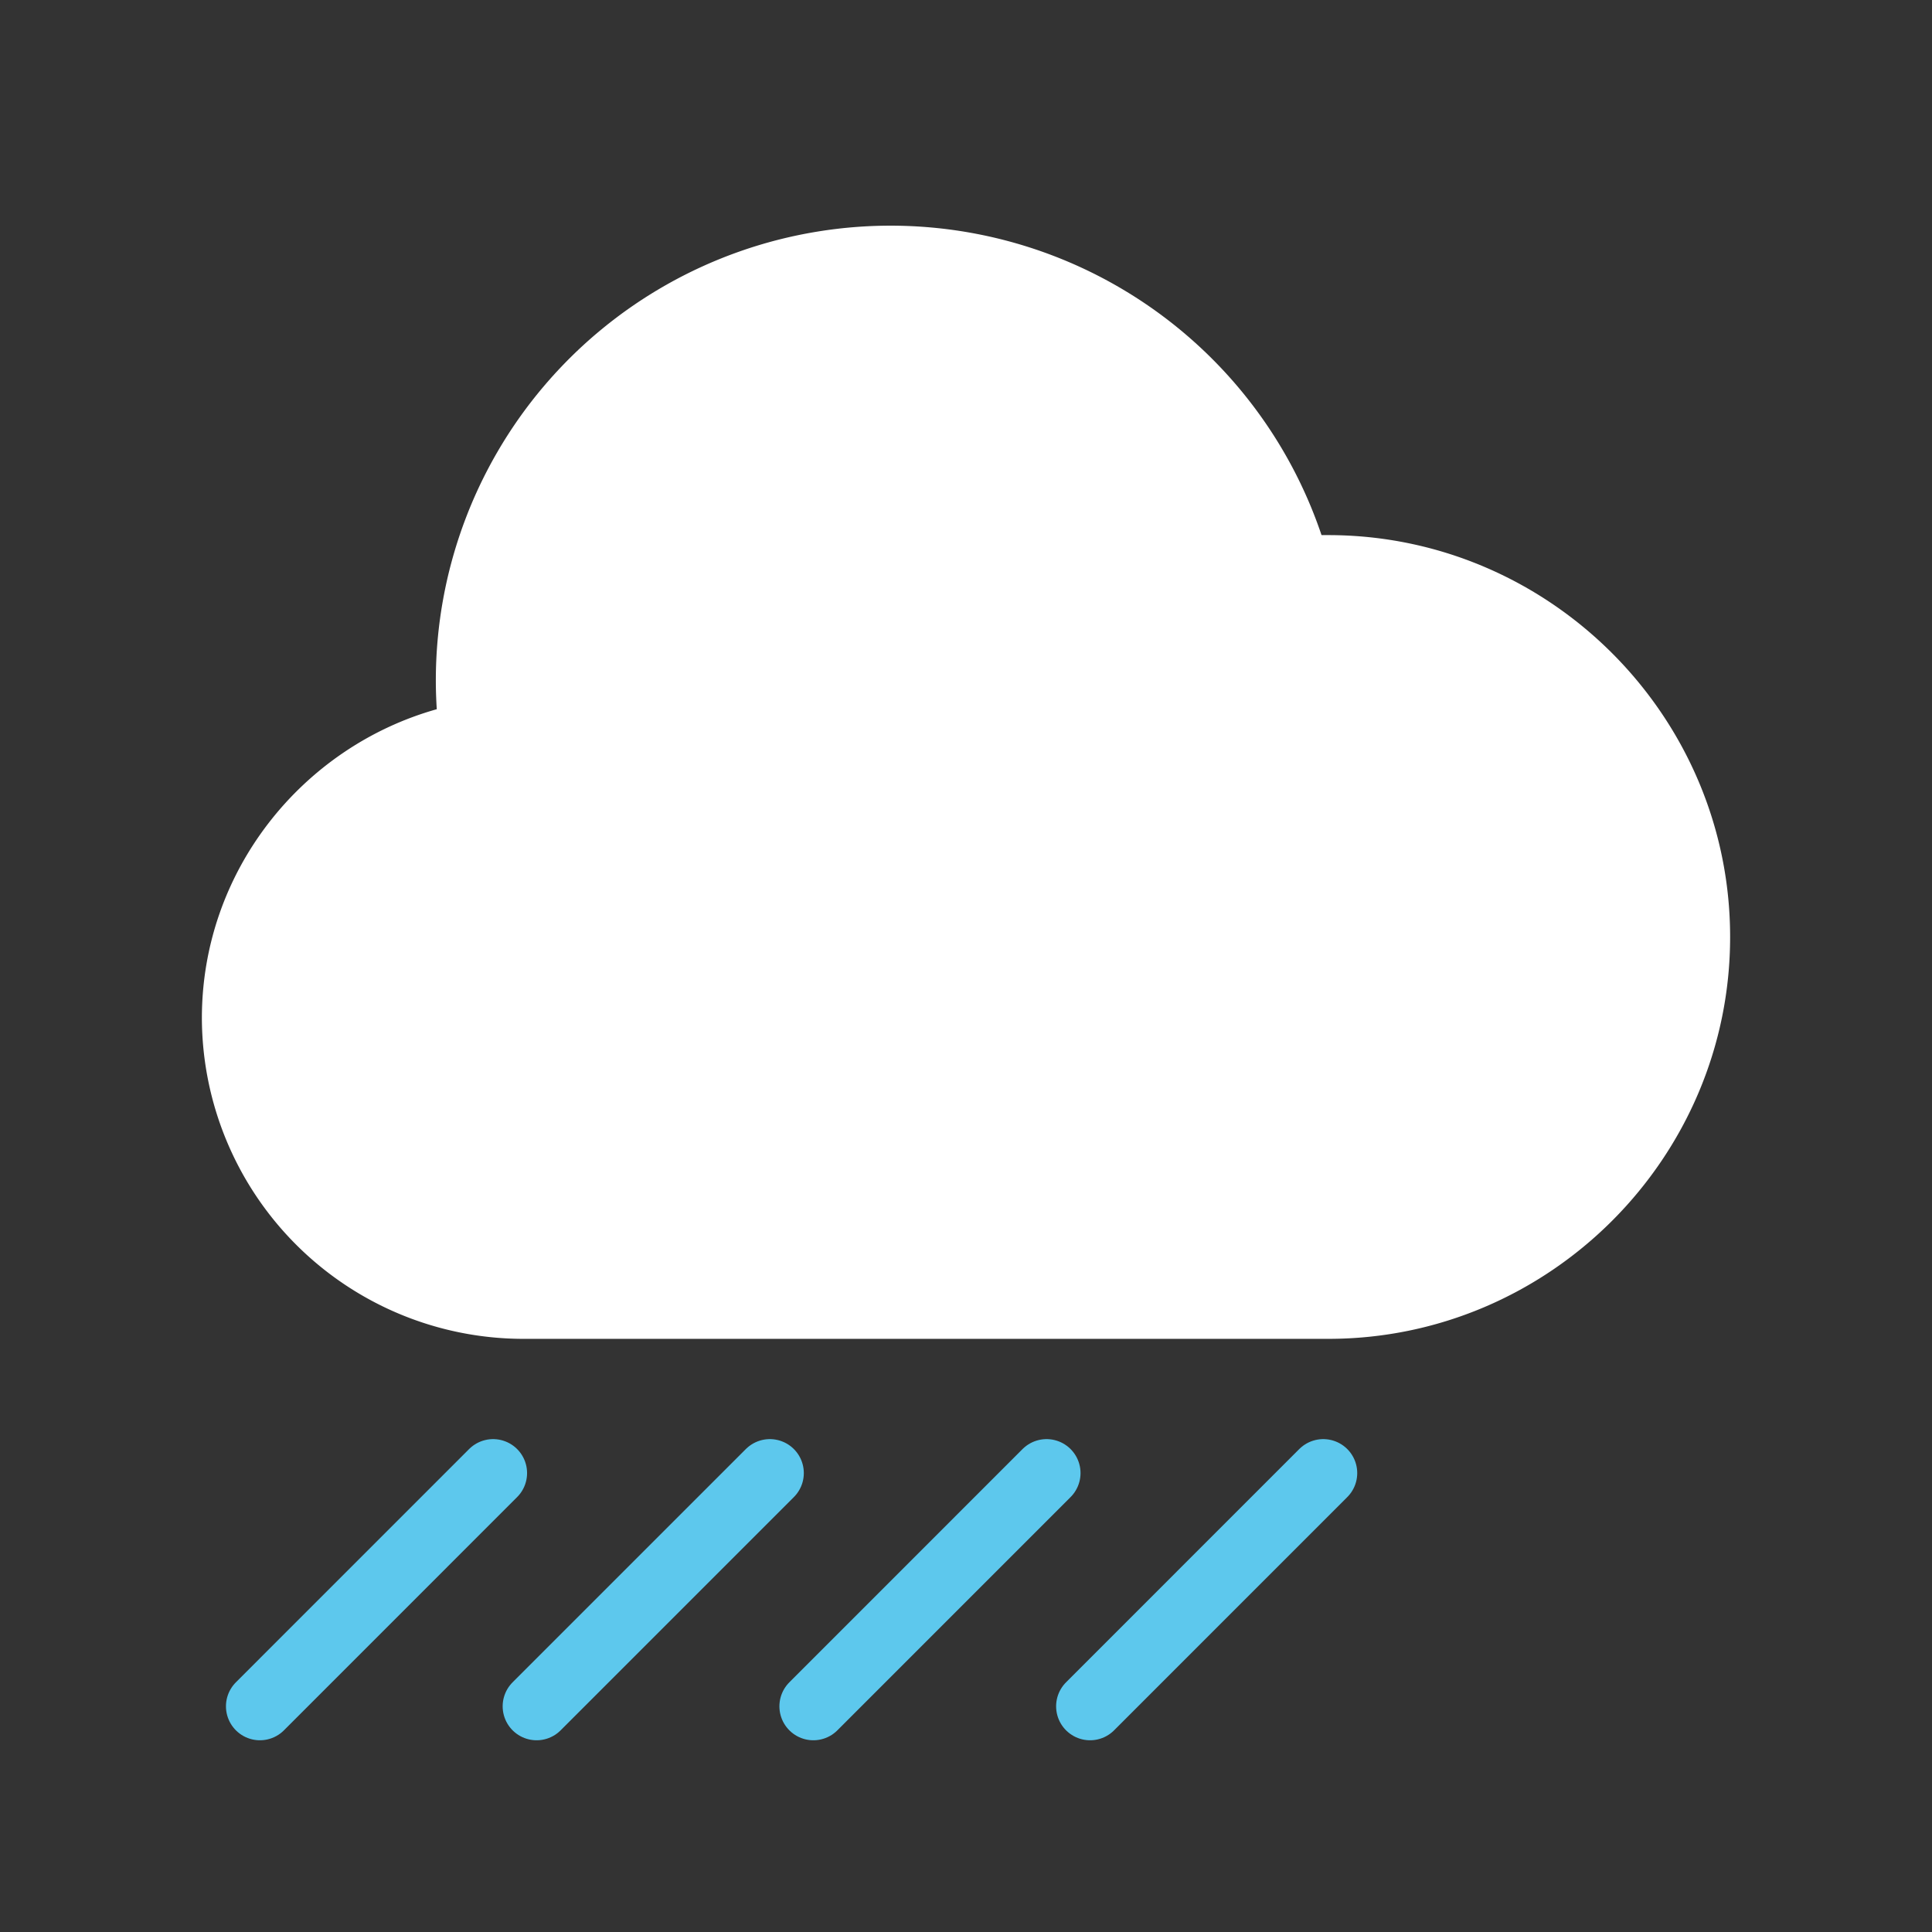 <svg id="Layer_1" data-name="Layer 1" xmlns="http://www.w3.org/2000/svg" viewBox="0 0 512 512"><rect x="0" y="0" width="512" height="512" fill="#333333" stroke="none"/><defs><style>.cls-1{fill:#fff;}.cls-2{fill:none;stroke:#5dc8ed;stroke-linecap:round;stroke-linejoin:round;stroke-width:18px;}</style></defs><title>011 Rain</title><path class="cls-1" d="M352,141.81h-1.78a120.52,120.52,0,0,0-234.72,38.5c0,2.57.09,5.11.25,7.64C80,198,53.5,230.94,53.5,269.81h0a85.25,85.25,0,0,0,85,85H352c58.58,0,106.5-47.92,106.5-106.5h0C458.5,189.74,410.58,141.81,352,141.81Z"/><line class="cls-2" x1="204.02" y1="390.38" x2="142.21" y2="452.19"/><line class="cls-2" x1="130.68" y1="390.38" x2="68.88" y2="452.19"/><line class="cls-2" x1="277.35" y1="390.38" x2="215.55" y2="452.19"/><line class="cls-2" x1="350.68" y1="390.38" x2="288.88" y2="452.19"/></svg>